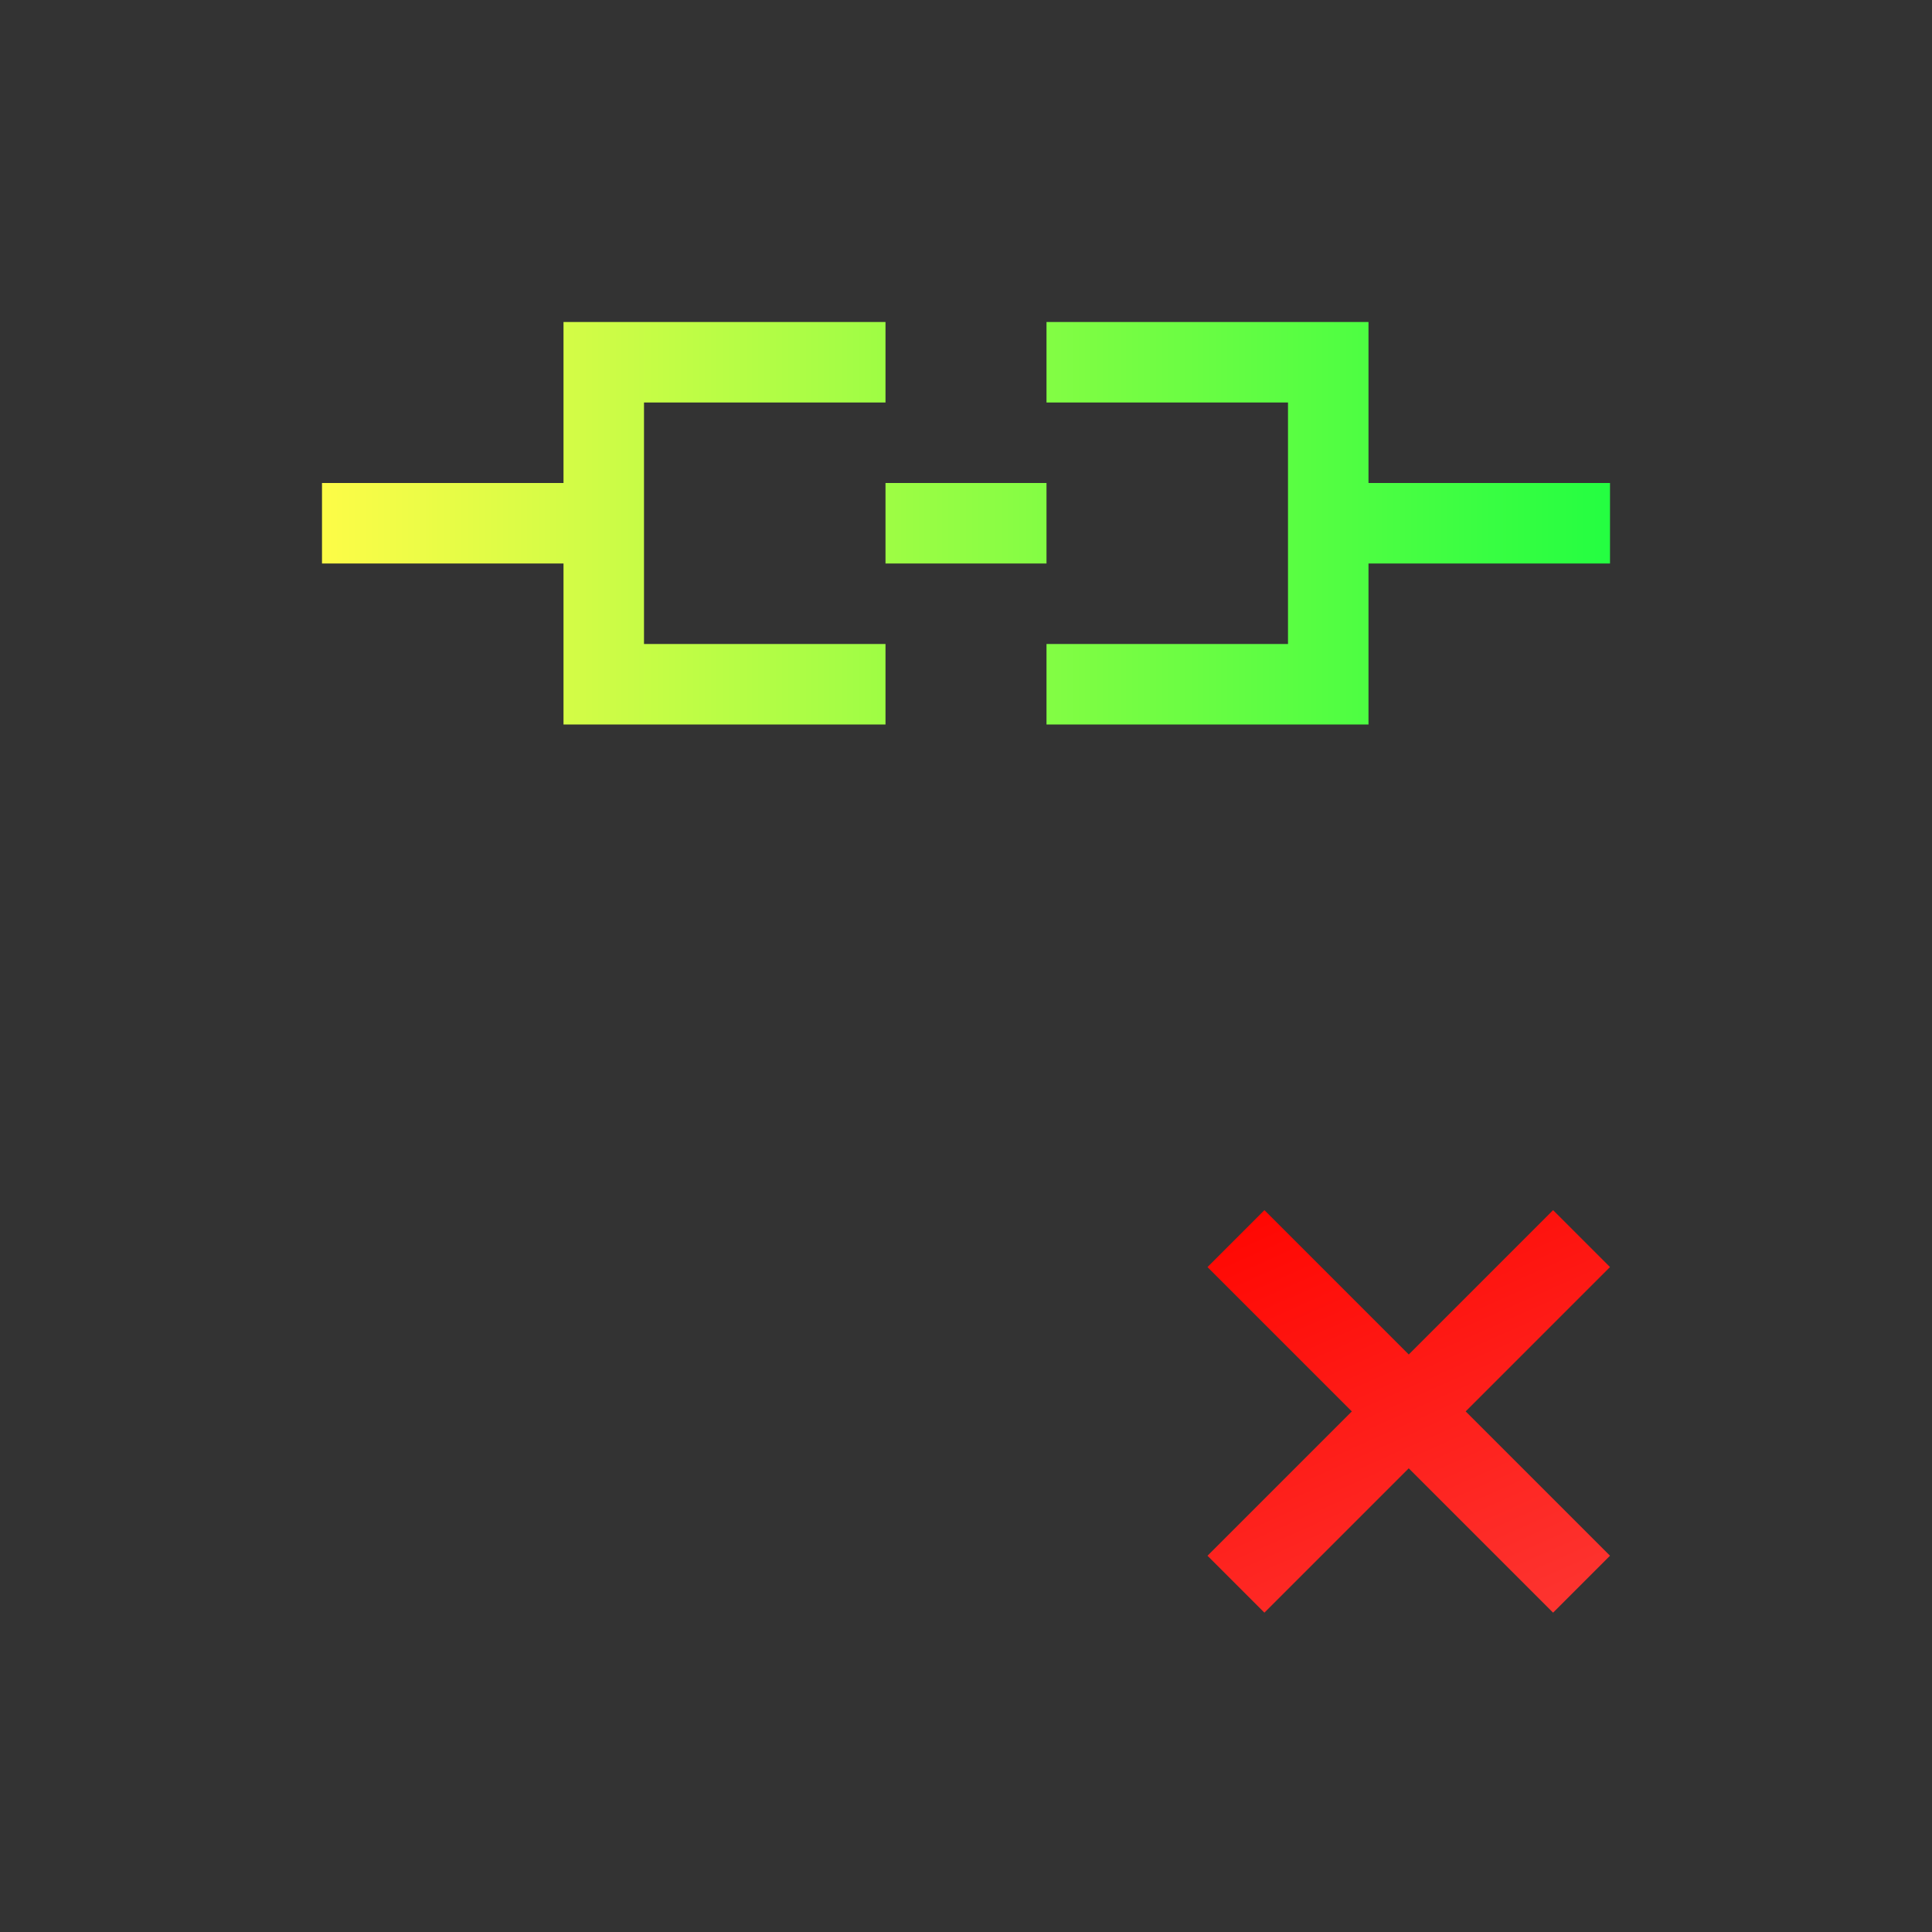 <svg width="24" height="24" viewBox="0 0 24 24" fill="none" xmlns="http://www.w3.org/2000/svg">
<rect x="0" y="0" width="24" height="24" fill="#333333" stroke="none"/>
<path d="M7 4V6H4V7H7V9H11V8H8V5H11V4H7ZM13 4V5H16V8H13V9H17V7H20V6H17V4H13ZM11 6V7H13V6H11Z" fill="url(#paint0_linear_10_17078)"/>
<path d="M15.707 15.033L15 15.74L16.793 17.533L15 19.326L15.707 20.033L17.5 18.24L19.293 20.033L20 19.326L18.207 17.533L20 15.74L19.293 15.033L17.5 16.826L15.707 15.033Z" fill="url(#paint1_linear_10_17078)"/>
<defs>
<linearGradient id="paint0_linear_10_17078" x1="4" y1="6.5" x2="20" y2="6.5" gradientUnits="userSpaceOnUse">
<stop stop-color="#FDFC47"/>
<stop offset="1" stop-color="#24FE41"/>
</linearGradient>
<linearGradient id="paint1_linear_10_17078" x1="15" y1="15.033" x2="17.68" y2="21.064" gradientUnits="userSpaceOnUse">
<stop stop-color="#FF0500"/>
<stop offset="1" stop-color="#FD3632"/>
</linearGradient>
</defs>
</svg>
